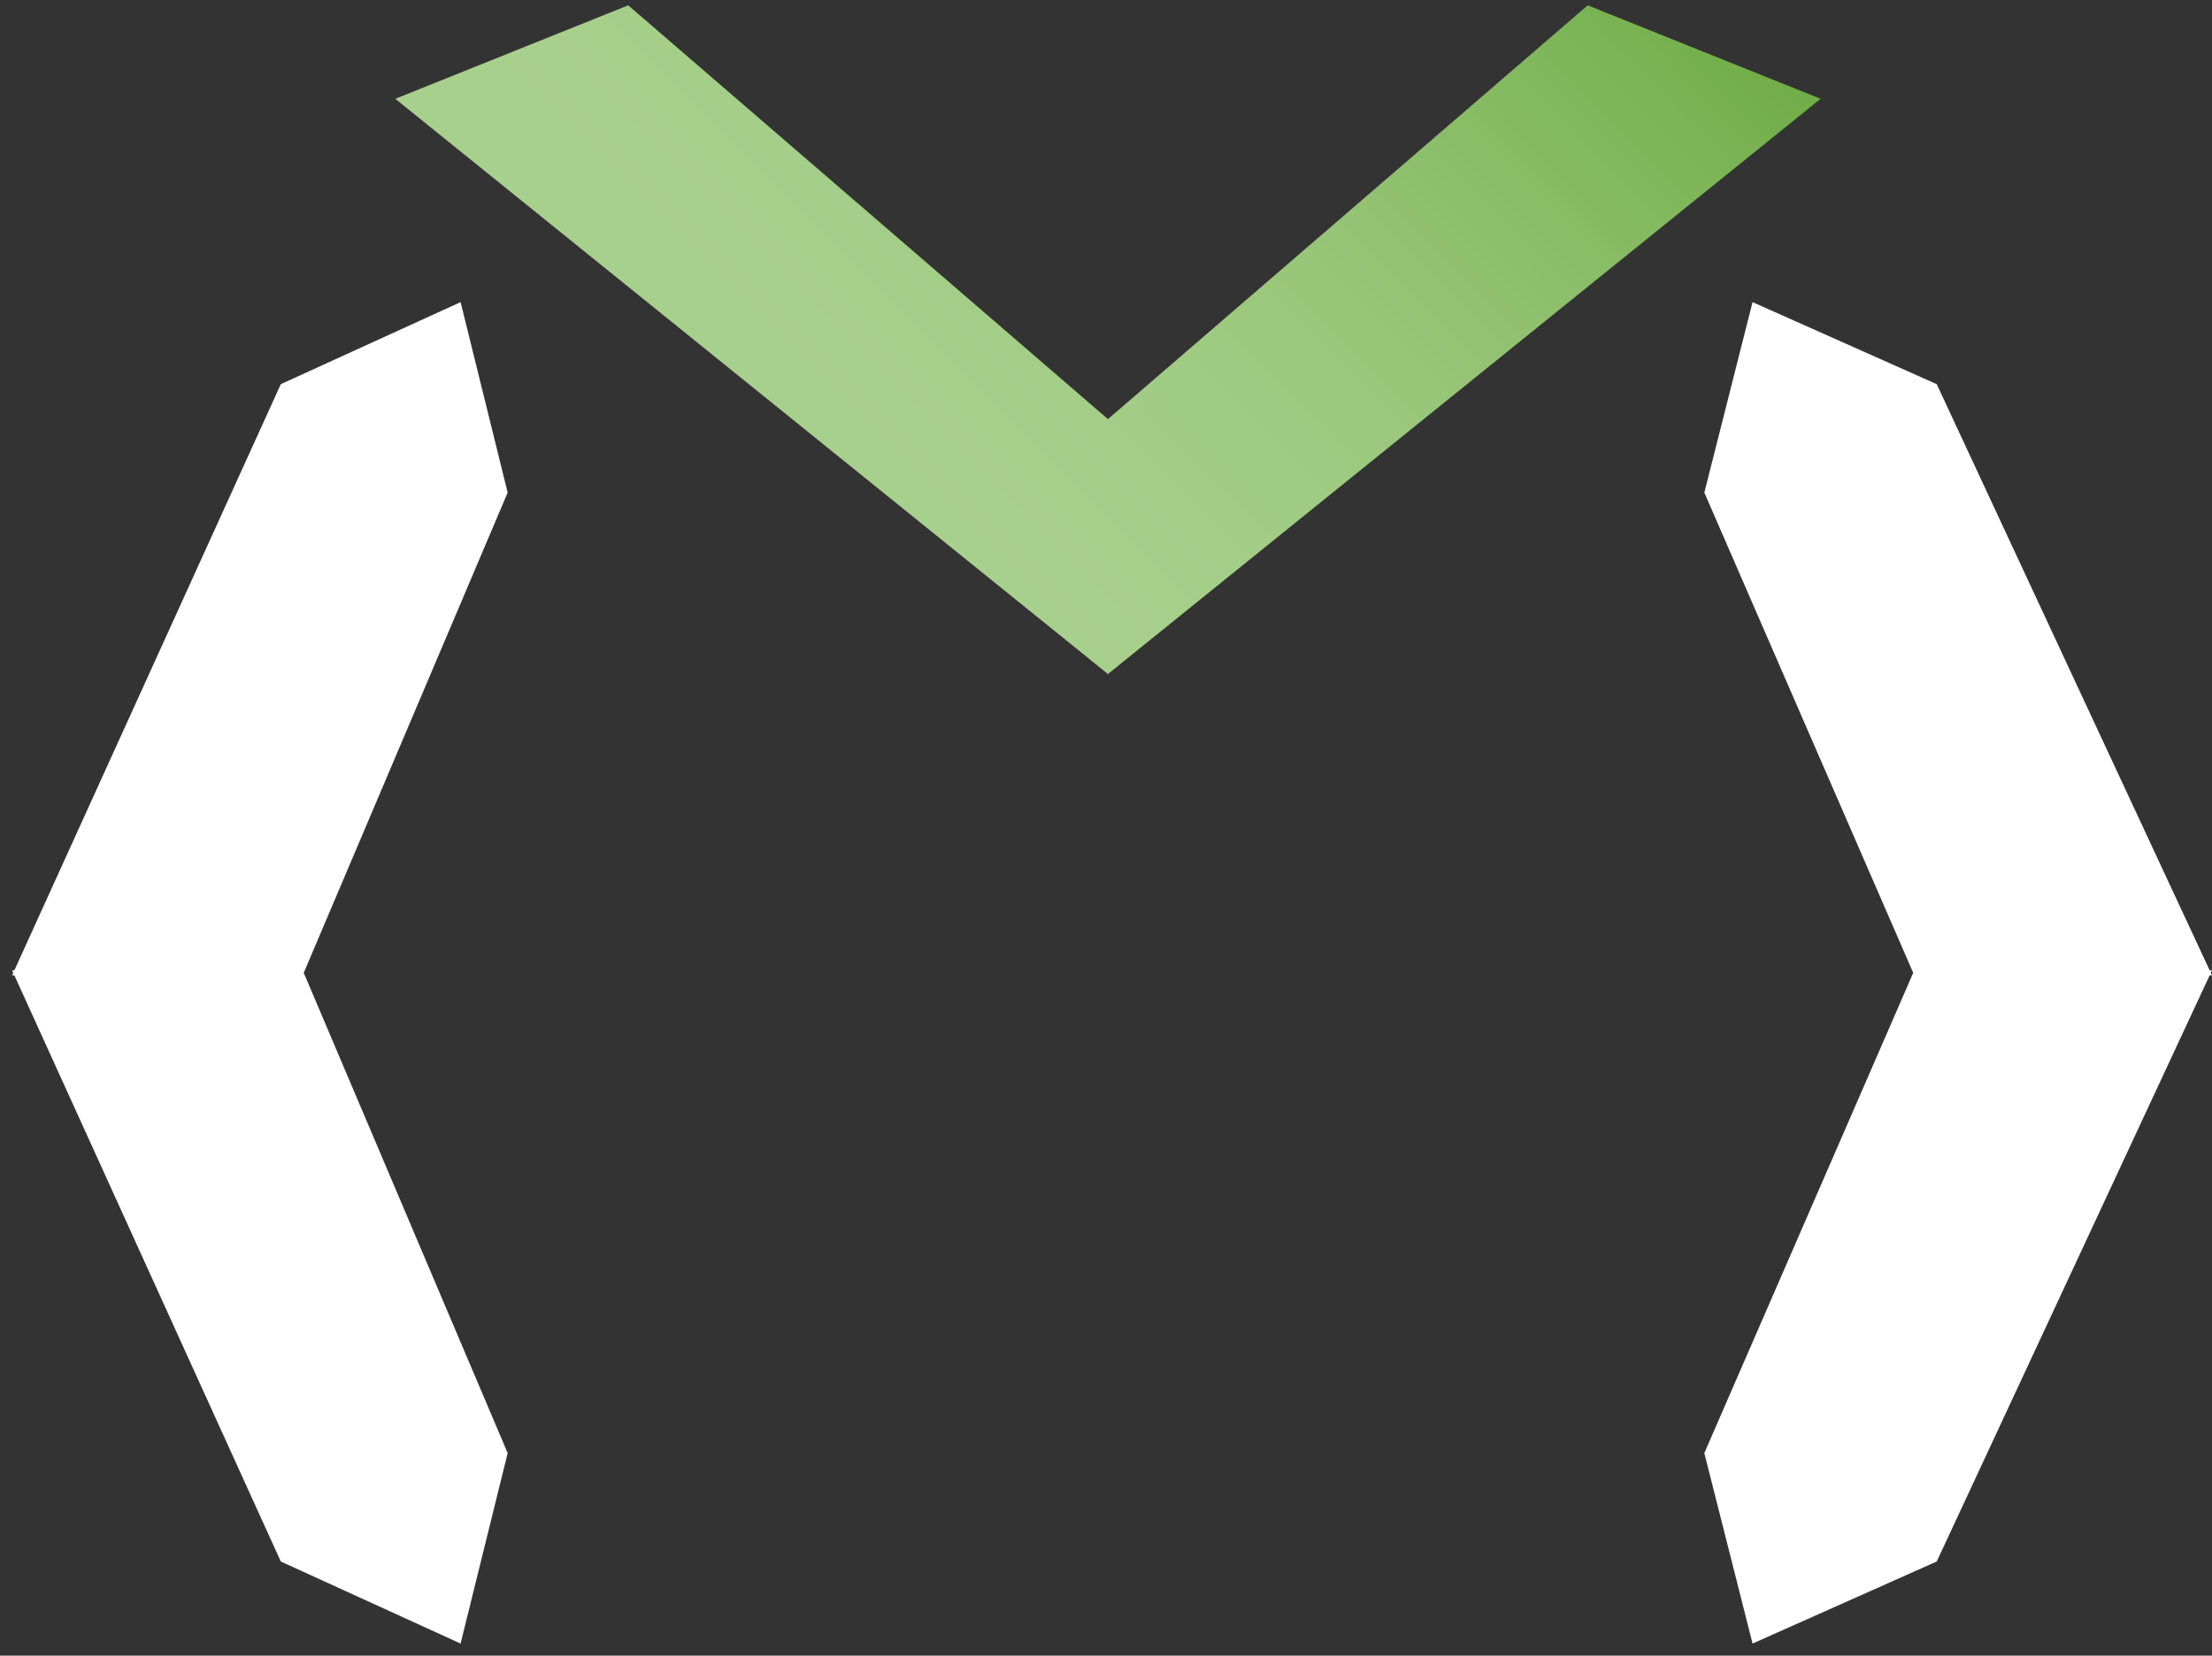<svg width="183" height="137" xmlns="http://www.w3.org/2000/svg" xmlns:xlink="http://www.w3.org/1999/xlink" overflow="hidden"><rect width="100%" height="100%" fill="#333333" stroke="none"/><defs><clipPath id="clip0"><path d="M538 302 721 302 721 439 538 439Z" fill-rule="evenodd" clip-rule="evenodd"/></clipPath><linearGradient x1="600.182" y1="339.654" x2="659.141" y2="280.695" gradientUnits="userSpaceOnUse" spreadMethod="reflect" id="fill1"><stop offset="0" stop-color="#A9D18E"/><stop offset="0.014" stop-color="#A8D08D"/><stop offset="0.029" stop-color="#A8D08D"/><stop offset="0.043" stop-color="#A8D08D"/><stop offset="0.057" stop-color="#A8D08D"/><stop offset="0.071" stop-color="#A8D08D"/><stop offset="0.086" stop-color="#A8D08D"/><stop offset="0.1" stop-color="#A8D08D"/><stop offset="0.114" stop-color="#A8D08C"/><stop offset="0.129" stop-color="#A7D08C"/><stop offset="0.143" stop-color="#A7D08C"/><stop offset="0.157" stop-color="#A7CF8B"/><stop offset="0.171" stop-color="#A6CF8B"/><stop offset="0.186" stop-color="#A6CF8A"/><stop offset="0.2" stop-color="#A6CF8A"/><stop offset="0.214" stop-color="#A5CE8A"/><stop offset="0.229" stop-color="#A5CE89"/><stop offset="0.243" stop-color="#A4CE89"/><stop offset="0.257" stop-color="#A4CE88"/><stop offset="0.271" stop-color="#A4CD87"/><stop offset="0.286" stop-color="#A3CD87"/><stop offset="0.3" stop-color="#A3CD86"/><stop offset="0.314" stop-color="#A2CC85"/><stop offset="0.329" stop-color="#A1CC85"/><stop offset="0.343" stop-color="#A1CC84"/><stop offset="0.357" stop-color="#A0CB83"/><stop offset="0.371" stop-color="#A0CB82"/><stop offset="0.386" stop-color="#9FCA82"/><stop offset="0.4" stop-color="#9ECA81"/><stop offset="0.414" stop-color="#9ECA80"/><stop offset="0.429" stop-color="#9DC97F"/><stop offset="0.443" stop-color="#9CC97E"/><stop offset="0.457" stop-color="#9BC87D"/><stop offset="0.471" stop-color="#9BC87C"/><stop offset="0.486" stop-color="#9AC77B"/><stop offset="0.5" stop-color="#99C77A"/><stop offset="0.514" stop-color="#98C679"/><stop offset="0.529" stop-color="#97C678"/><stop offset="0.543" stop-color="#96C577"/><stop offset="0.557" stop-color="#95C476"/><stop offset="0.571" stop-color="#95C475"/><stop offset="0.586" stop-color="#94C373"/><stop offset="0.6" stop-color="#93C372"/><stop offset="0.614" stop-color="#92C271"/><stop offset="0.629" stop-color="#91C170"/><stop offset="0.643" stop-color="#90C16E"/><stop offset="0.657" stop-color="#8FC06D"/><stop offset="0.671" stop-color="#8DBF6C"/><stop offset="0.686" stop-color="#8CBF6B"/><stop offset="0.7" stop-color="#8BBE69"/><stop offset="0.714" stop-color="#8ABD68"/><stop offset="0.729" stop-color="#89BD66"/><stop offset="0.743" stop-color="#88BC65"/><stop offset="0.757" stop-color="#87BB63"/><stop offset="0.771" stop-color="#85BA62"/><stop offset="0.786" stop-color="#84BA60"/><stop offset="0.8" stop-color="#83B95F"/><stop offset="0.814" stop-color="#82B85D"/><stop offset="0.829" stop-color="#80B75C"/><stop offset="0.843" stop-color="#7FB65A"/><stop offset="0.857" stop-color="#7EB658"/><stop offset="0.871" stop-color="#7CB557"/><stop offset="0.886" stop-color="#7BB455"/><stop offset="0.9" stop-color="#7AB353"/><stop offset="0.914" stop-color="#78B251"/><stop offset="0.929" stop-color="#77B150"/><stop offset="0.943" stop-color="#75B04E"/><stop offset="0.957" stop-color="#74AF4C"/><stop offset="0.971" stop-color="#73AE4A"/><stop offset="0.986" stop-color="#71AD48"/><stop offset="1" stop-color="#70AD47"/></linearGradient></defs><g clip-path="url(#clip0)" transform="translate(-538 -302)"><path d="M669.351 302.44 688.62 310.175 629.701 357.74 629.701 357.804 629.661 357.772 629.621 357.804 629.621 357.74 570.703 310.175 589.972 302.44 629.661 336.682Z" fill="url(#fill1)" fill-rule="evenodd"/><path d="M3.99 111 19.226 104.212 41.806 55.708 42 55.708 41.903 55.5 42 55.292 41.806 55.292 19.226 6.788 3.99 0 0 15.76 17.282 55.5 0 95.24Z" fill="#FFFFFF" fill-rule="evenodd" transform="matrix(1 0 0 -1 679 438)"/><path d="M576.105 327 561.232 333.788 539.189 382.292 539 382.292 539.095 382.5 539 382.708 539.189 382.708 561.232 431.212 576.105 438 580 422.24 563.129 382.5 580 342.76Z" fill="#FFFFFF" fill-rule="evenodd"/></g></svg>